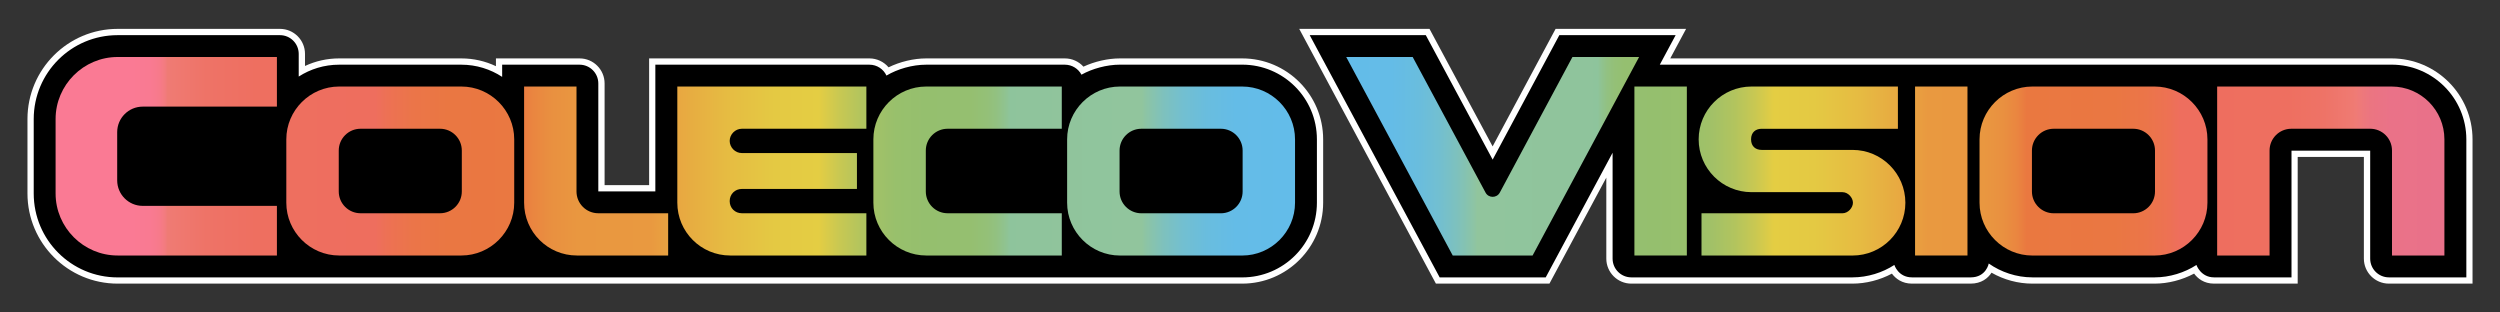 <?xml version="1.0" encoding="utf-8"?>
<svg version="1.1" xmlns="http://www.w3.org/2000/svg" xmlns:xlink="http://www.w3.org/1999/xlink" x="0px" y="0px"
	 viewBox="0 0 800 100" style="enable-background:new 0 0 800 100;" xml:space="preserve">
<rect x="0" y="0" width="800" height="100" fill="#333333" stroke="none"/>
<style type="text/css">
	.st0{fill:#FFFFFF;}
	.st1{fill:url(#SVGID_1_);}
	.st2{fill:url(#SVGID_00000039134823328793142220000013682453223194516651_);}
	.st3{fill:url(#SVGID_00000000918894745271001700000008440601643327278523_);}
	.st4{fill:url(#SVGID_00000181807171195118134640000010974570251780207784_);}
	.st5{fill:url(#SVGID_00000092433244270849544140000000678120808152068795_);}
	.st6{fill:url(#SVGID_00000078729378048294243120000008782704484720067498_);}
	.st7{fill:url(#SVGID_00000080923522860306805090000011613734117219791489_);}
	.st8{fill:url(#SVGID_00000063618226553672145170000018285832682195450796_);}
	.st9{fill:url(#SVGID_00000076566266989422359920000014625784863994611363_);}
	.st10{fill:url(#SVGID_00000038387117405826927060000003068114462614439076_);}
	.st11{fill:url(#SVGID_00000092426204805935049050000006801999800781459386_);}
	.st12{fill:url(#SVGID_00000001639554617454729590000005762525101634747781_);}
</style>
<g id="Layer_3">
</g>
<g id="Layer_2">
</g>
<g id="Layer_5">
	<g>
		<g>
			<path class="st0" d="M397.51,18.69h-39.13c-3.85,0-8.09,0.97-11.68,2.64c-1.5-1.66-3.64-2.64-5.94-2.64h-14.59h-29.8
				c-3.99,0-8.36,1.05-12.03,2.85c-1.5-1.77-3.73-2.85-6.11-2.85h-29.85h-40.66v40.55h-14.25l0-32.55c0-4.41-3.59-8-8-8h-26.77v2.49
				c-3.44-1.64-7.21-2.49-11.06-2.49h-39.13c-3.79,0-7.51,0.83-10.91,2.42v-3.87c0-4.41-3.59-8-8-8H37.64
				c-15.91,0-28.85,12.94-28.85,28.85v23.82c0,15.91,12.94,28.85,28.85,28.85h359.87c14.28,0,25.9-11.62,25.9-25.9V44.59
				C423.41,30.31,411.79,18.69,397.51,18.69z"/>
			<path class="st0" d="M765.31,18.69H534.48l5.07-9.45h-41.76l-20.15,37.61l-20.2-37.61h-41.69l43.74,81.52h36.33l18.2-33.92v25.92
				c0,4.41,3.59,8,8,8h70.79c4.29,0,8.77-1.15,12.6-3.2c1.2,1.61,3.27,3.2,6.41,3.2h18.77c3.45,0,5.55-1.72,6.7-3.5
				c3.96,2.27,8.51,3.5,13.06,3.5h39.13c4.29,0,8.79-1.16,12.63-3.21c1.1,1.49,3.09,3.21,6.38,3.21h26.77V50.21l21.18,0l0,32.55
				c0,4.41,3.59,8,8,8h26.77V44.59C791.21,30.31,779.59,18.69,765.31,18.69z"/>
		</g>
		<g>
			<g>
				<path d="M397.51,20.69h-39.13c-4.22,0-8.87,1.28-12.31,3.21l0,0c-1.01-1.9-3-3.2-5.31-3.2h-14.59h-29.8
					c-4.43,0-9.14,1.37-12.7,3.48l-0.01-0.01c-0.95-2.05-3.03-3.47-5.44-3.47h-29.85h-38.66v40.55h-18.25l0-34.55c0-3.31-2.69-6-6-6
					h-24.77v3.9c-3.76-2.46-8.24-3.9-13.06-3.9h-39.13c-4.75,0-9.18,1.4-12.91,3.8v-7.25c0-3.31-2.69-6-6-6H37.64
					c-14.83,0-26.85,12.02-26.85,26.85v23.82c0,14.83,12.02,26.85,26.85,26.85h359.87c13.2,0,23.9-10.7,23.9-23.9V44.59
					C421.41,31.39,410.71,20.69,397.51,20.69z"/>
			</g>
			<g>
				<path d="M765.31,20.69H531.14l5.07-9.45h-37.22l-21.34,39.84l-21.4-39.84h-37.15l41.59,77.52h33.94l21.4-39.88v33.88
					c0,3.31,2.69,6,6,6h70.79c4.8,0,9.62-1.53,13.37-3.98c0,0,1.23,3.98,5.65,3.98s13.8,0,18.77,0s5.79-4.44,5.79-4.44
					c3.89,2.75,8.85,4.44,13.97,4.44h39.13c4.8,0,9.61-1.53,13.36-3.97c0,0,1.35,3.97,5.65,3.97s24.77,0,24.77,0V48.21l25.18,0
					l0,34.55c0,3.31,2.69,6,6,6h24.77V44.59C789.21,31.39,778.51,20.69,765.31,20.69z"/>
			</g>
		</g>
		<g>
			<g>
				<linearGradient id="SVGID_1_" gradientUnits="userSpaceOnUse" x1="17.566" y1="50" x2="467.834" y2="50">
					<stop  offset="0.053" style="stop-color:#FA7A94"/>
					<stop  offset="0.068" style="stop-color:#F97A92"/>
					<stop  offset="0.074" style="stop-color:#F77A8B"/>
					<stop  offset="0.078" style="stop-color:#F37B80"/>
					<stop  offset="0.08" style="stop-color:#EF7B75"/>
					<stop  offset="0.084" style="stop-color:#EF7A72"/>
					<stop  offset="0.108" style="stop-color:#EE7367"/>
					<stop  offset="0.143" style="stop-color:#EE6F60"/>
					<stop  offset="0.24" style="stop-color:#EE6E5E"/>
					<stop  offset="0.25" style="stop-color:#ED7154"/>
					<stop  offset="0.271" style="stop-color:#EB7549"/>
					<stop  offset="0.3" style="stop-color:#EA7742"/>
					<stop  offset="0.38" style="stop-color:#EA7840"/>
					<stop  offset="0.388" style="stop-color:#EA8540"/>
					<stop  offset="0.401" style="stop-color:#E99040"/>
					<stop  offset="0.419" style="stop-color:#E99740"/>
					<stop  offset="0.47" style="stop-color:#E99940"/>
					<stop  offset="0.49" style="stop-color:#E8A641"/>
					<stop  offset="0.532" style="stop-color:#E6BB42"/>
					<stop  offset="0.573" style="stop-color:#E4C943"/>
					<stop  offset="0.61" style="stop-color:#E4CD43"/>
					<stop  offset="0.624" style="stop-color:#C9C852"/>
					<stop  offset="0.639" style="stop-color:#B2C45E"/>
					<stop  offset="0.656" style="stop-color:#A2C167"/>
					<stop  offset="0.675" style="stop-color:#98C06C"/>
					<stop  offset="0.7" style="stop-color:#95BF6E"/>
					<stop  offset="0.737" style="stop-color:#95BF70"/>
					<stop  offset="0.75" style="stop-color:#94C077"/>
					<stop  offset="0.759" style="stop-color:#92C182"/>
					<stop  offset="0.767" style="stop-color:#8FC393"/>
					<stop  offset="0.77" style="stop-color:#8EC49C"/>
					<stop  offset="0.78" style="stop-color:#8FC49C"/>
					<stop  offset="0.88" style="stop-color:#91C59D"/>
					<stop  offset="0.883" style="stop-color:#8DC4A4"/>
					<stop  offset="0.898" style="stop-color:#7EC1BD"/>
					<stop  offset="0.915" style="stop-color:#72BFD1"/>
					<stop  offset="0.934" style="stop-color:#69BDDE"/>
					<stop  offset="0.958" style="stop-color:#64BCE7"/>
					<stop  offset="1" style="stop-color:#63BCE9"/>
				</linearGradient>
				<path class="st1" d="M88.61,65.88H45.67c-4.51,0-8.17-3.66-8.17-8.17V42.29c0-4.51,3.66-8.17,8.17-8.17h42.94V18.24H37.64
					c-10.92,0-19.85,8.93-19.85,19.85v23.82c0,10.92,8.93,19.85,19.85,19.85h50.97V65.88z"/>
			</g>
			<g>
				
					<linearGradient id="SVGID_00000119813025040750068690000001150757353141903239_" gradientUnits="userSpaceOnUse" x1="28.135" y1="54.725" x2="411.418" y2="54.725">
					<stop  offset="0" style="stop-color:#E9718A"/>
					<stop  offset="0.049" style="stop-color:#EA7288"/>
					<stop  offset="0.067" style="stop-color:#EB7581"/>
					<stop  offset="0.08" style="stop-color:#EF7B76"/>
					<stop  offset="0.08" style="stop-color:#EF7B75"/>
					<stop  offset="0.084" style="stop-color:#EF7A72"/>
					<stop  offset="0.108" style="stop-color:#EE7367"/>
					<stop  offset="0.143" style="stop-color:#EE6F60"/>
					<stop  offset="0.24" style="stop-color:#EE6E5E"/>
					<stop  offset="0.249" style="stop-color:#ED7154"/>
					<stop  offset="0.267" style="stop-color:#EB7549"/>
					<stop  offset="0.292" style="stop-color:#EA7742"/>
					<stop  offset="0.361" style="stop-color:#EA7840"/>
					<stop  offset="0.371" style="stop-color:#EA8540"/>
					<stop  offset="0.387" style="stop-color:#E99040"/>
					<stop  offset="0.409" style="stop-color:#E99740"/>
					<stop  offset="0.47" style="stop-color:#E99940"/>
					<stop  offset="0.49" style="stop-color:#E8A641"/>
					<stop  offset="0.532" style="stop-color:#E6BB42"/>
					<stop  offset="0.573" style="stop-color:#E4C943"/>
					<stop  offset="0.61" style="stop-color:#E4CD43"/>
					<stop  offset="0.624" style="stop-color:#C9C852"/>
					<stop  offset="0.639" style="stop-color:#B2C45E"/>
					<stop  offset="0.656" style="stop-color:#A2C167"/>
					<stop  offset="0.675" style="stop-color:#98C06C"/>
					<stop  offset="0.7" style="stop-color:#95BF6E"/>
					<stop  offset="0.737" style="stop-color:#95BF70"/>
					<stop  offset="0.75" style="stop-color:#94C077"/>
					<stop  offset="0.759" style="stop-color:#92C182"/>
					<stop  offset="0.767" style="stop-color:#8FC393"/>
					<stop  offset="0.77" style="stop-color:#8EC49C"/>
					<stop  offset="0.78" style="stop-color:#8FC49C"/>
					<stop  offset="0.88" style="stop-color:#91C59D"/>
					<stop  offset="0.883" style="stop-color:#8DC4A4"/>
					<stop  offset="0.898" style="stop-color:#7EC1BD"/>
					<stop  offset="0.915" style="stop-color:#72BFD1"/>
					<stop  offset="0.934" style="stop-color:#69BDDE"/>
					<stop  offset="0.958" style="stop-color:#64BCE7"/>
					<stop  offset="1" style="stop-color:#63BCE9"/>
				</linearGradient>
				<path style="fill:url(#SVGID_00000119813025040750068690000001150757353141903239_);" d="M184.6,81.76h29.21V68.24h-22.37
					c-3.84,0-6.96-3.12-6.96-6.96v-33.6h-16.77v37.17C167.71,74.2,175.27,81.76,184.6,81.76z"/>
			</g>
			<g>
				
					<linearGradient id="SVGID_00000046329507611807743570000000274680701725530773_" gradientUnits="userSpaceOnUse" x1="28.135" y1="54.725" x2="411.418" y2="54.725">
					<stop  offset="0" style="stop-color:#E9718A"/>
					<stop  offset="0.049" style="stop-color:#EA7288"/>
					<stop  offset="0.067" style="stop-color:#EB7581"/>
					<stop  offset="0.08" style="stop-color:#EF7B76"/>
					<stop  offset="0.08" style="stop-color:#EF7B75"/>
					<stop  offset="0.084" style="stop-color:#EF7A72"/>
					<stop  offset="0.108" style="stop-color:#EE7367"/>
					<stop  offset="0.143" style="stop-color:#EE6F60"/>
					<stop  offset="0.24" style="stop-color:#EE6E5E"/>
					<stop  offset="0.25" style="stop-color:#ED7154"/>
					<stop  offset="0.271" style="stop-color:#EB7549"/>
					<stop  offset="0.3" style="stop-color:#EA7742"/>
					<stop  offset="0.38" style="stop-color:#EA7840"/>
					<stop  offset="0.388" style="stop-color:#EA8540"/>
					<stop  offset="0.401" style="stop-color:#E99040"/>
					<stop  offset="0.419" style="stop-color:#E99740"/>
					<stop  offset="0.47" style="stop-color:#E99940"/>
					<stop  offset="0.49" style="stop-color:#E8A641"/>
					<stop  offset="0.532" style="stop-color:#E6BB42"/>
					<stop  offset="0.573" style="stop-color:#E4C943"/>
					<stop  offset="0.61" style="stop-color:#E4CD43"/>
					<stop  offset="0.627" style="stop-color:#C9C852"/>
					<stop  offset="0.646" style="stop-color:#B2C45E"/>
					<stop  offset="0.666" style="stop-color:#A2C167"/>
					<stop  offset="0.689" style="stop-color:#98C06C"/>
					<stop  offset="0.719" style="stop-color:#95BF6E"/>
					<stop  offset="0.746" style="stop-color:#95BF70"/>
					<stop  offset="0.755" style="stop-color:#94C077"/>
					<stop  offset="0.762" style="stop-color:#92C182"/>
					<stop  offset="0.768" style="stop-color:#8FC393"/>
					<stop  offset="0.77" style="stop-color:#8EC49C"/>
					<stop  offset="0.78" style="stop-color:#8FC49C"/>
					<stop  offset="0.88" style="stop-color:#91C59D"/>
					<stop  offset="0.883" style="stop-color:#8DC4A4"/>
					<stop  offset="0.898" style="stop-color:#7EC1BD"/>
					<stop  offset="0.915" style="stop-color:#72BFD1"/>
					<stop  offset="0.934" style="stop-color:#69BDDE"/>
					<stop  offset="0.958" style="stop-color:#64BCE7"/>
					<stop  offset="1" style="stop-color:#63BCE9"/>
				</linearGradient>
				<path style="fill:url(#SVGID_00000046329507611807743570000000274680701725530773_);" d="M277.24,81.76V68.24h-39.85
					c-2.15,0-3.89-1.62-3.89-3.89c0-2.26,1.74-3.89,3.89-3.89h36.83V48.98h-36.83c-2.15,0-3.89-1.83-3.89-3.89
					c0-2.06,1.74-3.89,3.89-3.89h39.85V27.69h-60.5v37.17c0,9.33,7.57,16.9,16.9,16.9H277.24z"/>
			</g>
			<g>
				
					<linearGradient id="SVGID_00000088825780412131162710000007597155006698753935_" gradientUnits="userSpaceOnUse" x1="28.135" y1="54.725" x2="411.418" y2="54.725">
					<stop  offset="0" style="stop-color:#E9718A"/>
					<stop  offset="0.049" style="stop-color:#EA7288"/>
					<stop  offset="0.067" style="stop-color:#EB7581"/>
					<stop  offset="0.08" style="stop-color:#EF7B76"/>
					<stop  offset="0.08" style="stop-color:#EF7B75"/>
					<stop  offset="0.084" style="stop-color:#EF7A72"/>
					<stop  offset="0.108" style="stop-color:#EE7367"/>
					<stop  offset="0.143" style="stop-color:#EE6F60"/>
					<stop  offset="0.24" style="stop-color:#EE6E5E"/>
					<stop  offset="0.25" style="stop-color:#ED7154"/>
					<stop  offset="0.271" style="stop-color:#EB7549"/>
					<stop  offset="0.3" style="stop-color:#EA7742"/>
					<stop  offset="0.38" style="stop-color:#EA7840"/>
					<stop  offset="0.388" style="stop-color:#EA8540"/>
					<stop  offset="0.401" style="stop-color:#E99040"/>
					<stop  offset="0.419" style="stop-color:#E99740"/>
					<stop  offset="0.47" style="stop-color:#E99940"/>
					<stop  offset="0.49" style="stop-color:#E8A641"/>
					<stop  offset="0.532" style="stop-color:#E6BB42"/>
					<stop  offset="0.573" style="stop-color:#E4C943"/>
					<stop  offset="0.61" style="stop-color:#E4CD43"/>
					<stop  offset="0.624" style="stop-color:#C9C852"/>
					<stop  offset="0.639" style="stop-color:#B2C45E"/>
					<stop  offset="0.656" style="stop-color:#A2C167"/>
					<stop  offset="0.675" style="stop-color:#98C06C"/>
					<stop  offset="0.7" style="stop-color:#95BF6E"/>
					<stop  offset="0.737" style="stop-color:#95BF70"/>
					<stop  offset="0.75" style="stop-color:#94C077"/>
					<stop  offset="0.759" style="stop-color:#92C182"/>
					<stop  offset="0.767" style="stop-color:#8FC393"/>
					<stop  offset="0.77" style="stop-color:#8EC49C"/>
					<stop  offset="0.78" style="stop-color:#8FC49C"/>
					<stop  offset="0.88" style="stop-color:#91C59D"/>
					<stop  offset="0.883" style="stop-color:#8DC4A4"/>
					<stop  offset="0.898" style="stop-color:#7EC1BD"/>
					<stop  offset="0.915" style="stop-color:#72BFD1"/>
					<stop  offset="0.934" style="stop-color:#69BDDE"/>
					<stop  offset="0.958" style="stop-color:#64BCE7"/>
					<stop  offset="1" style="stop-color:#63BCE9"/>
				</linearGradient>
				<path style="fill:url(#SVGID_00000088825780412131162710000007597155006698753935_);" d="M108.52,81.76h39.13
					c9.29,0,16.9-7.6,16.9-16.9V44.59c0-9.29-7.6-16.9-16.9-16.9h-39.13c-9.29,0-16.9,7.6-16.9,16.9v20.28
					C91.62,74.16,99.23,81.76,108.52,81.76z M108.4,48.16c0-3.83,3.13-6.96,6.96-6.96h25.46c3.83,0,6.96,3.13,6.96,6.96v13.12
					c0,3.83-3.13,6.96-6.96,6.96h-25.46c-3.83,0-6.96-3.13-6.96-6.96V48.16z"/>
			</g>
			<g>
				
					<linearGradient id="SVGID_00000031892074252804649590000014066620114538514108_" gradientUnits="userSpaceOnUse" x1="28.135" y1="54.725" x2="411.418" y2="54.725">
					<stop  offset="0" style="stop-color:#E9718A"/>
					<stop  offset="0.049" style="stop-color:#EA7288"/>
					<stop  offset="0.067" style="stop-color:#EB7581"/>
					<stop  offset="0.08" style="stop-color:#EF7B76"/>
					<stop  offset="0.08" style="stop-color:#EF7B75"/>
					<stop  offset="0.084" style="stop-color:#EF7A72"/>
					<stop  offset="0.108" style="stop-color:#EE7367"/>
					<stop  offset="0.143" style="stop-color:#EE6F60"/>
					<stop  offset="0.24" style="stop-color:#EE6E5E"/>
					<stop  offset="0.25" style="stop-color:#ED7154"/>
					<stop  offset="0.271" style="stop-color:#EB7549"/>
					<stop  offset="0.3" style="stop-color:#EA7742"/>
					<stop  offset="0.38" style="stop-color:#EA7840"/>
					<stop  offset="0.388" style="stop-color:#EA8540"/>
					<stop  offset="0.401" style="stop-color:#E99040"/>
					<stop  offset="0.419" style="stop-color:#E99740"/>
					<stop  offset="0.47" style="stop-color:#E99940"/>
					<stop  offset="0.49" style="stop-color:#E8A641"/>
					<stop  offset="0.532" style="stop-color:#E6BB42"/>
					<stop  offset="0.573" style="stop-color:#E4C943"/>
					<stop  offset="0.61" style="stop-color:#E4CD43"/>
					<stop  offset="0.624" style="stop-color:#C9C852"/>
					<stop  offset="0.639" style="stop-color:#B2C45E"/>
					<stop  offset="0.656" style="stop-color:#A2C167"/>
					<stop  offset="0.675" style="stop-color:#98C06C"/>
					<stop  offset="0.7" style="stop-color:#95BF6E"/>
					<stop  offset="0.737" style="stop-color:#95BF70"/>
					<stop  offset="0.75" style="stop-color:#94C077"/>
					<stop  offset="0.759" style="stop-color:#92C182"/>
					<stop  offset="0.767" style="stop-color:#8FC393"/>
					<stop  offset="0.77" style="stop-color:#8EC49C"/>
					<stop  offset="0.78" style="stop-color:#8FC49C"/>
					<stop  offset="0.88" style="stop-color:#91C59D"/>
					<stop  offset="0.883" style="stop-color:#8DC4A4"/>
					<stop  offset="0.898" style="stop-color:#7EC1BD"/>
					<stop  offset="0.915" style="stop-color:#72BFD1"/>
					<stop  offset="0.934" style="stop-color:#69BDDE"/>
					<stop  offset="0.958" style="stop-color:#64BCE7"/>
					<stop  offset="1" style="stop-color:#63BCE9"/>
				</linearGradient>
				<path style="fill:url(#SVGID_00000031892074252804649590000014066620114538514108_);" d="M296.38,81.76h43.39V68.24h-36.55
					c-3.84,0-6.96-3.12-6.96-6.96V48.16c0-3.84,3.12-6.96,6.96-6.96h36.55V27.69h-43.39c-9.29,0-16.9,7.6-16.9,16.9v20.28
					C279.48,74.16,287.09,81.76,296.38,81.76z"/>
			</g>
			<g>
				
					<linearGradient id="SVGID_00000036962422078834327130000002117035117685410692_" gradientUnits="userSpaceOnUse" x1="28.135" y1="54.725" x2="411.418" y2="54.725">
					<stop  offset="0" style="stop-color:#E9718A"/>
					<stop  offset="0.049" style="stop-color:#EA7288"/>
					<stop  offset="0.067" style="stop-color:#EB7581"/>
					<stop  offset="0.08" style="stop-color:#EF7B76"/>
					<stop  offset="0.08" style="stop-color:#EF7B75"/>
					<stop  offset="0.084" style="stop-color:#EF7A72"/>
					<stop  offset="0.108" style="stop-color:#EE7367"/>
					<stop  offset="0.143" style="stop-color:#EE6F60"/>
					<stop  offset="0.24" style="stop-color:#EE6E5E"/>
					<stop  offset="0.25" style="stop-color:#ED7154"/>
					<stop  offset="0.271" style="stop-color:#EB7549"/>
					<stop  offset="0.3" style="stop-color:#EA7742"/>
					<stop  offset="0.38" style="stop-color:#EA7840"/>
					<stop  offset="0.388" style="stop-color:#EA8540"/>
					<stop  offset="0.401" style="stop-color:#E99040"/>
					<stop  offset="0.419" style="stop-color:#E99740"/>
					<stop  offset="0.47" style="stop-color:#E99940"/>
					<stop  offset="0.49" style="stop-color:#E8A641"/>
					<stop  offset="0.532" style="stop-color:#E6BB42"/>
					<stop  offset="0.573" style="stop-color:#E4C943"/>
					<stop  offset="0.61" style="stop-color:#E4CD43"/>
					<stop  offset="0.624" style="stop-color:#C9C852"/>
					<stop  offset="0.639" style="stop-color:#B2C45E"/>
					<stop  offset="0.656" style="stop-color:#A2C167"/>
					<stop  offset="0.675" style="stop-color:#98C06C"/>
					<stop  offset="0.7" style="stop-color:#95BF6E"/>
					<stop  offset="0.737" style="stop-color:#95BF70"/>
					<stop  offset="0.75" style="stop-color:#94C077"/>
					<stop  offset="0.759" style="stop-color:#92C182"/>
					<stop  offset="0.767" style="stop-color:#8FC393"/>
					<stop  offset="0.77" style="stop-color:#8EC49C"/>
					<stop  offset="0.78" style="stop-color:#8FC49C"/>
					<stop  offset="0.88" style="stop-color:#91C59D"/>
					<stop  offset="0.883" style="stop-color:#8DC4A4"/>
					<stop  offset="0.898" style="stop-color:#7EC1BD"/>
					<stop  offset="0.915" style="stop-color:#72BFD1"/>
					<stop  offset="0.934" style="stop-color:#69BDDE"/>
					<stop  offset="0.958" style="stop-color:#64BCE7"/>
					<stop  offset="1" style="stop-color:#63BCE9"/>
				</linearGradient>
				<path style="fill:url(#SVGID_00000036962422078834327130000002117035117685410692_);" d="M397.51,27.69h-39.13
					c-9.29,0-16.9,7.6-16.9,16.9v20.28c0,9.29,7.6,16.9,16.9,16.9h39.13c9.29,0,16.9-7.6,16.9-16.9V44.59
					C414.41,35.29,406.81,27.69,397.51,27.69z M397.64,61.29c0,3.83-3.13,6.96-6.96,6.96h-25.46c-3.83,0-6.96-3.13-6.96-6.96V48.16
					c0-3.83,3.13-6.96,6.96-6.96h25.46c3.83,0,6.96,3.13,6.96,6.96V61.29z"/>
			</g>
		</g>
		<g>
			<g>
				
					<linearGradient id="SVGID_00000010997336360605685320000017345812055597010849_" gradientUnits="userSpaceOnUse" x1="430.537" y1="50" x2="782.098" y2="50">
					<stop  offset="0" style="stop-color:#63BCE9"/>
					<stop  offset="0.042" style="stop-color:#64BCE7"/>
					<stop  offset="0.066" style="stop-color:#69BDDE"/>
					<stop  offset="0.085" style="stop-color:#72BFD1"/>
					<stop  offset="0.102" style="stop-color:#7EC1BD"/>
					<stop  offset="0.117" style="stop-color:#8DC4A4"/>
					<stop  offset="0.12" style="stop-color:#91C59D"/>
					<stop  offset="0.22" style="stop-color:#8FC49C"/>
					<stop  offset="0.23" style="stop-color:#8EC49C"/>
					<stop  offset="0.232" style="stop-color:#8FC393"/>
					<stop  offset="0.238" style="stop-color:#92C182"/>
					<stop  offset="0.245" style="stop-color:#94C077"/>
					<stop  offset="0.254" style="stop-color:#95BF70"/>
					<stop  offset="0.281" style="stop-color:#95BF6E"/>
					<stop  offset="0.311" style="stop-color:#98C06C"/>
					<stop  offset="0.334" style="stop-color:#A2C167"/>
					<stop  offset="0.354" style="stop-color:#B2C45E"/>
					<stop  offset="0.373" style="stop-color:#C9C852"/>
					<stop  offset="0.39" style="stop-color:#E4CD43"/>
					<stop  offset="0.427" style="stop-color:#E4C943"/>
					<stop  offset="0.468" style="stop-color:#E6BB42"/>
					<stop  offset="0.51" style="stop-color:#E8A641"/>
					<stop  offset="0.53" style="stop-color:#E99940"/>
					<stop  offset="0.581" style="stop-color:#E99740"/>
					<stop  offset="0.599" style="stop-color:#E99040"/>
					<stop  offset="0.612" style="stop-color:#EA8540"/>
					<stop  offset="0.62" style="stop-color:#EA7840"/>
					<stop  offset="0.7" style="stop-color:#EA7742"/>
					<stop  offset="0.729" style="stop-color:#EB7549"/>
					<stop  offset="0.75" style="stop-color:#ED7154"/>
					<stop  offset="0.76" style="stop-color:#EE6E5E"/>
					<stop  offset="0.857" style="stop-color:#EE6F60"/>
					<stop  offset="0.891" style="stop-color:#EE7367"/>
					<stop  offset="0.916" style="stop-color:#EF7A72"/>
					<stop  offset="0.92" style="stop-color:#EF7B75"/>
					<stop  offset="0.92" style="stop-color:#EF7B76"/>
					<stop  offset="0.933" style="stop-color:#EB7581"/>
					<stop  offset="0.951" style="stop-color:#EA7288"/>
					<stop  offset="1" style="stop-color:#E9718A"/>
				</linearGradient>
				<path style="fill:url(#SVGID_00000010997336360605685320000017345812055597010849_);" d="M503.18,18.24l-23.24,43.38
					c-0.98,1.82-3.59,1.83-4.57,0l-23.31-43.38h-21.27l34.08,63.52h25.56l34.08-63.52H503.18z"/>
			</g>
			<g>
				
					<linearGradient id="SVGID_00000165922292205452926090000002162383512386129855_" gradientUnits="userSpaceOnUse" x1="430.537" y1="54.725" x2="782.098" y2="54.725">
					<stop  offset="0" style="stop-color:#63BCE9"/>
					<stop  offset="0.042" style="stop-color:#64BCE7"/>
					<stop  offset="0.066" style="stop-color:#69BDDE"/>
					<stop  offset="0.085" style="stop-color:#72BFD1"/>
					<stop  offset="0.102" style="stop-color:#7EC1BD"/>
					<stop  offset="0.117" style="stop-color:#8DC4A4"/>
					<stop  offset="0.12" style="stop-color:#91C59D"/>
					<stop  offset="0.22" style="stop-color:#8FC49C"/>
					<stop  offset="0.23" style="stop-color:#8EC49C"/>
					<stop  offset="0.232" style="stop-color:#8FC393"/>
					<stop  offset="0.238" style="stop-color:#92C182"/>
					<stop  offset="0.245" style="stop-color:#94C077"/>
					<stop  offset="0.254" style="stop-color:#95BF70"/>
					<stop  offset="0.281" style="stop-color:#95BF6E"/>
					<stop  offset="0.311" style="stop-color:#98C06C"/>
					<stop  offset="0.334" style="stop-color:#A2C167"/>
					<stop  offset="0.354" style="stop-color:#B2C45E"/>
					<stop  offset="0.373" style="stop-color:#C9C852"/>
					<stop  offset="0.39" style="stop-color:#E4CD43"/>
					<stop  offset="0.427" style="stop-color:#E4C943"/>
					<stop  offset="0.468" style="stop-color:#E6BB42"/>
					<stop  offset="0.51" style="stop-color:#E8A641"/>
					<stop  offset="0.53" style="stop-color:#E99940"/>
					<stop  offset="0.581" style="stop-color:#E99740"/>
					<stop  offset="0.599" style="stop-color:#E99040"/>
					<stop  offset="0.612" style="stop-color:#EA8540"/>
					<stop  offset="0.62" style="stop-color:#EA7840"/>
					<stop  offset="0.7" style="stop-color:#EA7742"/>
					<stop  offset="0.729" style="stop-color:#EB7549"/>
					<stop  offset="0.75" style="stop-color:#ED7154"/>
					<stop  offset="0.76" style="stop-color:#EE6E5E"/>
					<stop  offset="0.857" style="stop-color:#EE6F60"/>
					<stop  offset="0.891" style="stop-color:#EE7367"/>
					<stop  offset="0.916" style="stop-color:#EF7A72"/>
					<stop  offset="0.92" style="stop-color:#EF7B75"/>
					<stop  offset="0.92" style="stop-color:#EF7B76"/>
					<stop  offset="0.933" style="stop-color:#EB7581"/>
					<stop  offset="0.951" style="stop-color:#EA7288"/>
					<stop  offset="1" style="stop-color:#E9718A"/>
				</linearGradient>
				<path style="fill:url(#SVGID_00000165922292205452926090000002162383512386129855_);" d="M592.81,47.97h-29.09
					c-1.87,0-3.38-1.09-3.38-3.38s1.51-3.38,3.38-3.38h43.61V27.69h-46.86c-9.33,0-16.9,7.57-16.9,16.9v0
					c0,9.33,7.57,16.9,16.9,16.9h29.09c1.87,0,3.38,1.81,3.38,3.38c0,1.57-1.51,3.38-3.38,3.38h-45.08v13.52h48.34
					c9.33,0,16.9-7.57,16.9-16.9v0C609.7,55.53,602.14,47.97,592.81,47.97z"/>
			</g>
			<g>
				
					<linearGradient id="SVGID_00000079486397528776866900000004871734019528507569_" gradientUnits="userSpaceOnUse" x1="430.537" y1="54.725" x2="782.098" y2="54.725">
					<stop  offset="0" style="stop-color:#63BCE9"/>
					<stop  offset="0.042" style="stop-color:#64BCE7"/>
					<stop  offset="0.066" style="stop-color:#69BDDE"/>
					<stop  offset="0.085" style="stop-color:#72BFD1"/>
					<stop  offset="0.102" style="stop-color:#7EC1BD"/>
					<stop  offset="0.117" style="stop-color:#8DC4A4"/>
					<stop  offset="0.12" style="stop-color:#91C59D"/>
					<stop  offset="0.22" style="stop-color:#8FC49C"/>
					<stop  offset="0.23" style="stop-color:#8EC49C"/>
					<stop  offset="0.232" style="stop-color:#8FC393"/>
					<stop  offset="0.238" style="stop-color:#92C182"/>
					<stop  offset="0.245" style="stop-color:#94C077"/>
					<stop  offset="0.254" style="stop-color:#95BF70"/>
					<stop  offset="0.281" style="stop-color:#95BF6E"/>
					<stop  offset="0.311" style="stop-color:#98C06C"/>
					<stop  offset="0.334" style="stop-color:#A2C167"/>
					<stop  offset="0.354" style="stop-color:#B2C45E"/>
					<stop  offset="0.373" style="stop-color:#C9C852"/>
					<stop  offset="0.39" style="stop-color:#E4CD43"/>
					<stop  offset="0.427" style="stop-color:#E4C943"/>
					<stop  offset="0.468" style="stop-color:#E6BB42"/>
					<stop  offset="0.51" style="stop-color:#E8A641"/>
					<stop  offset="0.53" style="stop-color:#E99940"/>
					<stop  offset="0.581" style="stop-color:#E99740"/>
					<stop  offset="0.599" style="stop-color:#E99040"/>
					<stop  offset="0.612" style="stop-color:#EA8540"/>
					<stop  offset="0.62" style="stop-color:#EA7840"/>
					<stop  offset="0.7" style="stop-color:#EA7742"/>
					<stop  offset="0.729" style="stop-color:#EB7549"/>
					<stop  offset="0.75" style="stop-color:#ED7154"/>
					<stop  offset="0.76" style="stop-color:#EE6E5E"/>
					<stop  offset="0.857" style="stop-color:#EE6F60"/>
					<stop  offset="0.891" style="stop-color:#EE7367"/>
					<stop  offset="0.916" style="stop-color:#EF7A72"/>
					<stop  offset="0.92" style="stop-color:#EF7B75"/>
					<stop  offset="0.92" style="stop-color:#EF7B76"/>
					<stop  offset="0.933" style="stop-color:#EB7581"/>
					<stop  offset="0.951" style="stop-color:#EA7288"/>
					<stop  offset="1" style="stop-color:#E9718A"/>
				</linearGradient>
				<path style="fill:url(#SVGID_00000079486397528776866900000004871734019528507569_);" d="M689.48,27.69h-39.13
					c-9.29,0-16.9,7.6-16.9,16.9v20.28c0,9.29,7.6,16.9,16.9,16.9h39.13c9.29,0,16.9-7.6,16.9-16.9V44.59
					C706.38,35.29,698.77,27.69,689.48,27.69z M689.6,61.29c0,3.83-3.13,6.96-6.96,6.96h-25.46c-3.83,0-6.96-3.13-6.96-6.96V48.16
					c0-3.83,3.13-6.96,6.96-6.96h25.46c3.83,0,6.96,3.13,6.96,6.96V61.29z"/>
			</g>
			<g>
				
					<linearGradient id="SVGID_00000168085312062733334510000016275942062792346758_" gradientUnits="userSpaceOnUse" x1="430.537" y1="54.725" x2="782.098" y2="54.725">
					<stop  offset="0" style="stop-color:#63BCE9"/>
					<stop  offset="0.042" style="stop-color:#64BCE7"/>
					<stop  offset="0.066" style="stop-color:#69BDDE"/>
					<stop  offset="0.085" style="stop-color:#72BFD1"/>
					<stop  offset="0.102" style="stop-color:#7EC1BD"/>
					<stop  offset="0.117" style="stop-color:#8DC4A4"/>
					<stop  offset="0.12" style="stop-color:#91C59D"/>
					<stop  offset="0.22" style="stop-color:#8FC49C"/>
					<stop  offset="0.23" style="stop-color:#8EC49C"/>
					<stop  offset="0.232" style="stop-color:#8FC393"/>
					<stop  offset="0.238" style="stop-color:#92C182"/>
					<stop  offset="0.245" style="stop-color:#94C077"/>
					<stop  offset="0.254" style="stop-color:#95BF70"/>
					<stop  offset="0.281" style="stop-color:#95BF6E"/>
					<stop  offset="0.311" style="stop-color:#98C06C"/>
					<stop  offset="0.334" style="stop-color:#A2C167"/>
					<stop  offset="0.354" style="stop-color:#B2C45E"/>
					<stop  offset="0.373" style="stop-color:#C9C852"/>
					<stop  offset="0.39" style="stop-color:#E4CD43"/>
					<stop  offset="0.427" style="stop-color:#E4C943"/>
					<stop  offset="0.468" style="stop-color:#E6BB42"/>
					<stop  offset="0.51" style="stop-color:#E8A641"/>
					<stop  offset="0.53" style="stop-color:#E99940"/>
					<stop  offset="0.581" style="stop-color:#E99740"/>
					<stop  offset="0.599" style="stop-color:#E99040"/>
					<stop  offset="0.612" style="stop-color:#EA8540"/>
					<stop  offset="0.62" style="stop-color:#EA7840"/>
					<stop  offset="0.7" style="stop-color:#EA7742"/>
					<stop  offset="0.729" style="stop-color:#EB7549"/>
					<stop  offset="0.75" style="stop-color:#ED7154"/>
					<stop  offset="0.76" style="stop-color:#EE6E5E"/>
					<stop  offset="0.857" style="stop-color:#EE6F60"/>
					<stop  offset="0.891" style="stop-color:#EE7367"/>
					<stop  offset="0.916" style="stop-color:#EF7A72"/>
					<stop  offset="0.92" style="stop-color:#EF7B75"/>
					<stop  offset="0.92" style="stop-color:#EF7B76"/>
					<stop  offset="0.933" style="stop-color:#EB7581"/>
					<stop  offset="0.951" style="stop-color:#EA7288"/>
					<stop  offset="1" style="stop-color:#E9718A"/>
				</linearGradient>
				<polygon style="fill:url(#SVGID_00000168085312062733334510000016275942062792346758_);" points="523.01,54.72 523.01,81.76 
					539.79,81.76 539.79,54.72 539.79,27.69 523.01,27.69 				"/>
			</g>
			<g>
				
					<linearGradient id="SVGID_00000161607819359386039580000012079751422603854009_" gradientUnits="userSpaceOnUse" x1="430.537" y1="54.725" x2="782.098" y2="54.725">
					<stop  offset="0" style="stop-color:#63BCE9"/>
					<stop  offset="0.042" style="stop-color:#64BCE7"/>
					<stop  offset="0.066" style="stop-color:#69BDDE"/>
					<stop  offset="0.085" style="stop-color:#72BFD1"/>
					<stop  offset="0.102" style="stop-color:#7EC1BD"/>
					<stop  offset="0.117" style="stop-color:#8DC4A4"/>
					<stop  offset="0.12" style="stop-color:#91C59D"/>
					<stop  offset="0.22" style="stop-color:#8FC49C"/>
					<stop  offset="0.23" style="stop-color:#8EC49C"/>
					<stop  offset="0.232" style="stop-color:#8FC393"/>
					<stop  offset="0.238" style="stop-color:#92C182"/>
					<stop  offset="0.245" style="stop-color:#94C077"/>
					<stop  offset="0.254" style="stop-color:#95BF70"/>
					<stop  offset="0.281" style="stop-color:#95BF6E"/>
					<stop  offset="0.311" style="stop-color:#98C06C"/>
					<stop  offset="0.334" style="stop-color:#A2C167"/>
					<stop  offset="0.354" style="stop-color:#B2C45E"/>
					<stop  offset="0.373" style="stop-color:#C9C852"/>
					<stop  offset="0.39" style="stop-color:#E4CD43"/>
					<stop  offset="0.427" style="stop-color:#E4C943"/>
					<stop  offset="0.468" style="stop-color:#E6BB42"/>
					<stop  offset="0.51" style="stop-color:#E8A641"/>
					<stop  offset="0.53" style="stop-color:#E99940"/>
					<stop  offset="0.581" style="stop-color:#E99740"/>
					<stop  offset="0.599" style="stop-color:#E99040"/>
					<stop  offset="0.612" style="stop-color:#EA8540"/>
					<stop  offset="0.62" style="stop-color:#EA7840"/>
					<stop  offset="0.7" style="stop-color:#EA7742"/>
					<stop  offset="0.729" style="stop-color:#EB7549"/>
					<stop  offset="0.75" style="stop-color:#ED7154"/>
					<stop  offset="0.76" style="stop-color:#EE6E5E"/>
					<stop  offset="0.857" style="stop-color:#EE6F60"/>
					<stop  offset="0.891" style="stop-color:#EE7367"/>
					<stop  offset="0.916" style="stop-color:#EF7A72"/>
					<stop  offset="0.92" style="stop-color:#EF7B75"/>
					<stop  offset="0.92" style="stop-color:#EF7B76"/>
					<stop  offset="0.933" style="stop-color:#EB7581"/>
					<stop  offset="0.951" style="stop-color:#EA7288"/>
					<stop  offset="1" style="stop-color:#E9718A"/>
				</linearGradient>
				<polygon style="fill:url(#SVGID_00000161607819359386039580000012079751422603854009_);" points="612.82,54.72 612.82,81.76 
					629.59,81.76 629.59,54.72 629.59,27.69 612.82,27.69 				"/>
			</g>
			<g>
				
					<linearGradient id="SVGID_00000018938602717243369610000010683784791824264322_" gradientUnits="userSpaceOnUse" x1="430.537" y1="54.725" x2="782.098" y2="54.725">
					<stop  offset="0" style="stop-color:#63BCE9"/>
					<stop  offset="0.042" style="stop-color:#64BCE7"/>
					<stop  offset="0.066" style="stop-color:#69BDDE"/>
					<stop  offset="0.085" style="stop-color:#72BFD1"/>
					<stop  offset="0.102" style="stop-color:#7EC1BD"/>
					<stop  offset="0.117" style="stop-color:#8DC4A4"/>
					<stop  offset="0.12" style="stop-color:#91C59D"/>
					<stop  offset="0.22" style="stop-color:#8FC49C"/>
					<stop  offset="0.23" style="stop-color:#8EC49C"/>
					<stop  offset="0.232" style="stop-color:#8FC393"/>
					<stop  offset="0.238" style="stop-color:#92C182"/>
					<stop  offset="0.245" style="stop-color:#94C077"/>
					<stop  offset="0.254" style="stop-color:#95BF70"/>
					<stop  offset="0.281" style="stop-color:#95BF6E"/>
					<stop  offset="0.311" style="stop-color:#98C06C"/>
					<stop  offset="0.334" style="stop-color:#A2C167"/>
					<stop  offset="0.354" style="stop-color:#B2C45E"/>
					<stop  offset="0.373" style="stop-color:#C9C852"/>
					<stop  offset="0.39" style="stop-color:#E4CD43"/>
					<stop  offset="0.427" style="stop-color:#E4C943"/>
					<stop  offset="0.468" style="stop-color:#E6BB42"/>
					<stop  offset="0.51" style="stop-color:#E8A641"/>
					<stop  offset="0.53" style="stop-color:#E99940"/>
					<stop  offset="0.581" style="stop-color:#E99740"/>
					<stop  offset="0.599" style="stop-color:#E99040"/>
					<stop  offset="0.612" style="stop-color:#EA8540"/>
					<stop  offset="0.62" style="stop-color:#EA7840"/>
					<stop  offset="0.7" style="stop-color:#EA7742"/>
					<stop  offset="0.729" style="stop-color:#EB7549"/>
					<stop  offset="0.75" style="stop-color:#ED7154"/>
					<stop  offset="0.76" style="stop-color:#EE6E5E"/>
					<stop  offset="0.857" style="stop-color:#EE6F60"/>
					<stop  offset="0.891" style="stop-color:#EE7367"/>
					<stop  offset="0.916" style="stop-color:#EF7A72"/>
					<stop  offset="0.92" style="stop-color:#EF7B75"/>
					<stop  offset="0.92" style="stop-color:#EF7B76"/>
					<stop  offset="0.933" style="stop-color:#EB7581"/>
					<stop  offset="0.951" style="stop-color:#EA7288"/>
					<stop  offset="1" style="stop-color:#E9718A"/>
				</linearGradient>
				<path style="fill:url(#SVGID_00000018938602717243369610000010683784791824264322_);" d="M765.31,27.69h-55.82v54.07h16.77
					v-33.6c0-3.84,3.11-6.96,6.96-6.96h25.26c3.84,0,6.96,3.12,6.96,6.96v33.6h16.77V44.59C782.21,35.25,774.64,27.69,765.31,27.69z
					"/>
			</g>
		</g>
	</g>
</g>
</svg>
